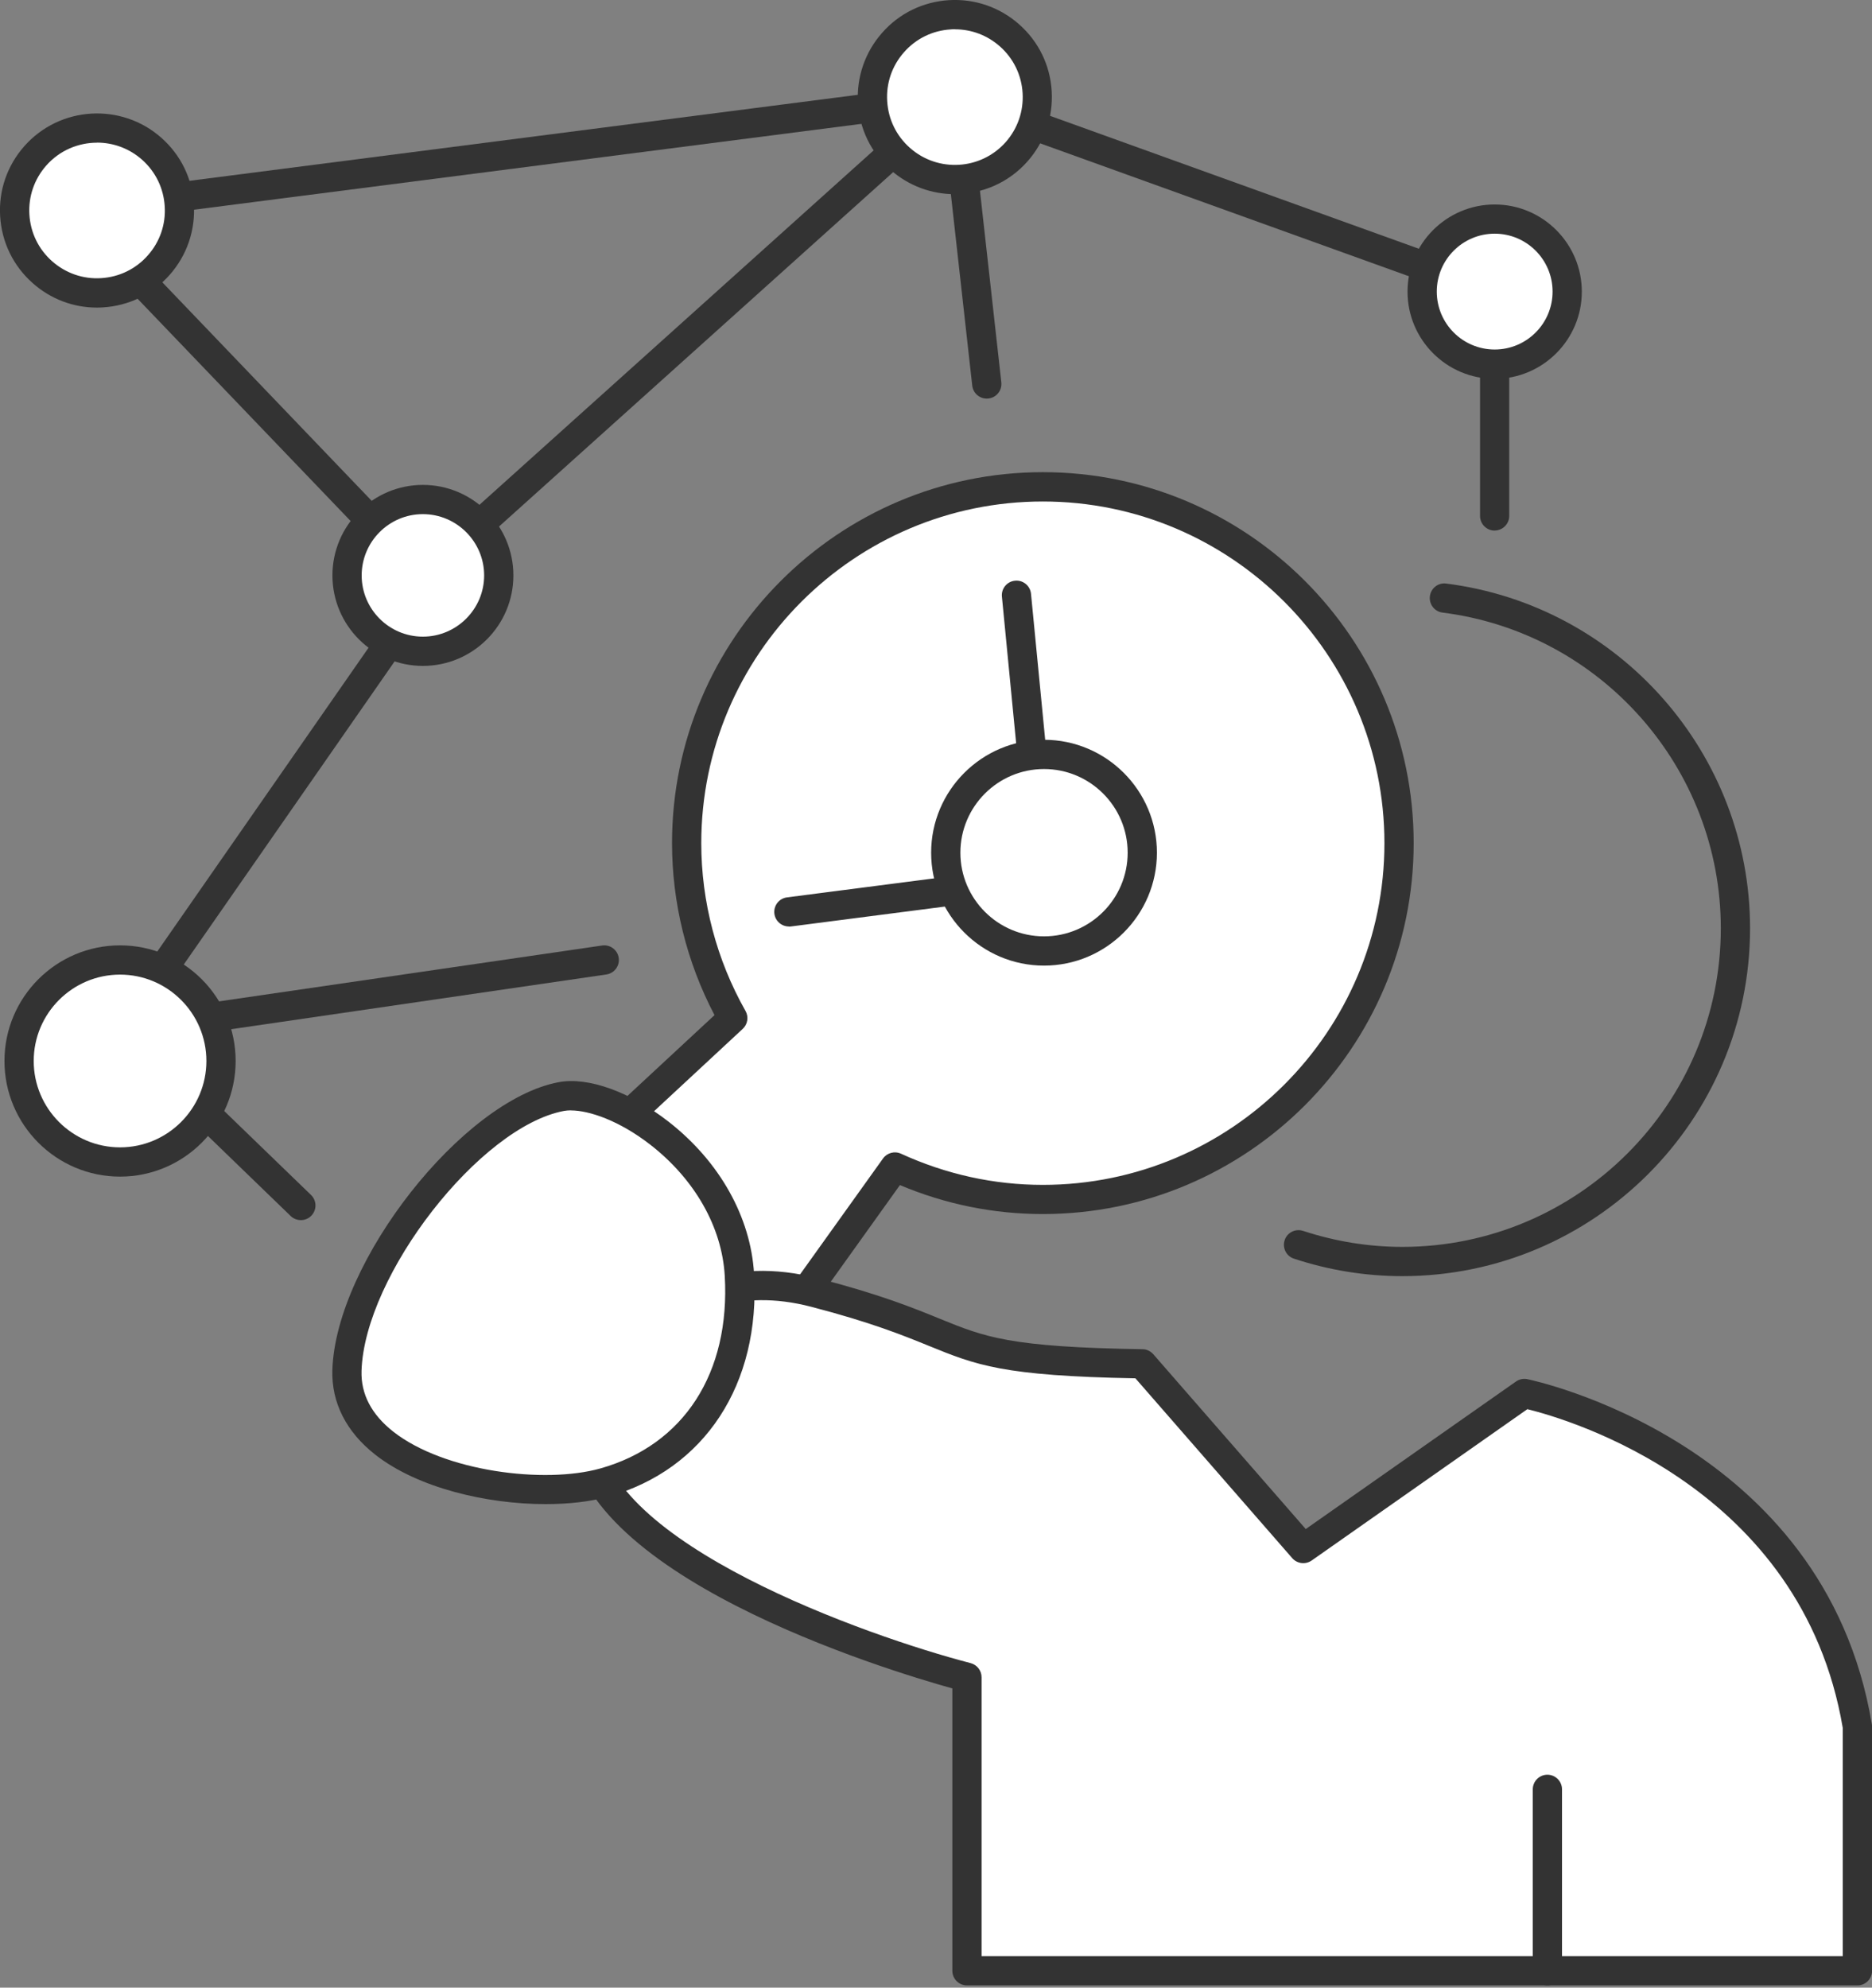 <svg width="114" height="121" viewBox="0 0 114 121" fill="none" xmlns="http://www.w3.org/2000/svg">
<rect x="0" y="0" width="114" height="121" fill="#808080" stroke="none"/>
<g clip-path="url(#clip0_43_289)">
<path d="M63.507 29.639C51.526 29.639 41.816 39.349 41.816 51.33C41.816 55.203 42.844 58.837 44.625 61.984L35.191 70.742L45.636 83.431L54.505 71.045C57.252 72.3 60.292 73.022 63.511 73.022C75.488 73.022 85.203 63.311 85.203 51.33C85.203 39.349 75.493 29.639 63.511 29.639H63.507Z" fill="white"/>
<path d="M45.631 84.317C45.364 84.317 45.115 84.197 44.946 83.992L34.501 71.303C34.202 70.938 34.238 70.403 34.581 70.083L43.512 61.797C41.816 58.569 40.925 54.963 40.925 51.325C40.925 38.877 51.054 28.744 63.507 28.744C75.96 28.744 86.089 38.873 86.089 51.325C86.089 63.779 75.96 73.907 63.507 73.907C60.511 73.907 57.586 73.315 54.803 72.144L46.357 83.943C46.197 84.17 45.938 84.303 45.662 84.312C45.653 84.312 45.645 84.312 45.631 84.312V84.317ZM36.41 70.822L45.582 81.966L53.774 70.524C54.024 70.176 54.482 70.056 54.87 70.234C57.617 71.49 60.524 72.131 63.507 72.131C74.976 72.131 84.308 62.799 84.308 51.33C84.308 39.861 74.976 30.529 63.507 30.529C52.038 30.529 42.706 39.861 42.706 51.33C42.706 54.896 43.637 58.431 45.4 61.543C45.605 61.904 45.533 62.354 45.23 62.634L36.41 70.822Z" fill="#333333"/>
<path d="M18.321 74.277C18.098 74.277 17.876 74.192 17.702 74.028L6.692 63.382C6.34 63.039 6.327 62.478 6.669 62.122C7.012 61.771 7.573 61.757 7.929 62.1L18.94 72.745C19.292 73.088 19.305 73.649 18.962 74.005C18.788 74.188 18.552 74.277 18.321 74.277Z" fill="#333333"/>
<path d="M25.752 35.916C25.516 35.916 25.284 35.823 25.111 35.64L3.82 13.432C3.589 13.192 3.513 12.836 3.624 12.52C3.735 12.204 4.016 11.977 4.35 11.932L58.031 5.027C58.418 4.973 58.792 5.182 58.952 5.539C59.113 5.895 59.028 6.313 58.739 6.572L26.344 35.689C26.175 35.841 25.961 35.916 25.747 35.916H25.752ZM6.327 13.473L25.796 33.788L55.422 7.159L6.327 13.473Z" fill="#333333"/>
<path d="M91.022 32.301C90.532 32.301 90.131 31.9 90.131 31.411V18.379L59.188 7.23L60.978 23.276C61.032 23.766 60.68 24.207 60.19 24.26C59.7 24.314 59.26 23.962 59.206 23.472L57.256 6.006C57.22 5.699 57.349 5.401 57.59 5.209C57.83 5.018 58.155 4.969 58.445 5.071L91.32 16.914C91.672 17.043 91.908 17.377 91.908 17.751V31.406C91.908 31.896 91.507 32.297 91.017 32.297L91.022 32.301Z" fill="#333333"/>
<path d="M7.311 63.632C7.003 63.632 6.718 63.476 6.554 63.209C6.367 62.906 6.376 62.523 6.58 62.234L25.022 35.725C25.302 35.32 25.859 35.222 26.259 35.502C26.665 35.783 26.762 36.339 26.482 36.74L9.212 61.561L36.669 57.559C37.154 57.487 37.608 57.826 37.679 58.311C37.751 58.797 37.412 59.251 36.927 59.322L7.44 63.623C7.395 63.627 7.355 63.632 7.311 63.632Z" fill="#333333"/>
<path d="M48.04 56.401C47.599 56.401 47.216 56.072 47.158 55.627C47.096 55.137 47.439 54.691 47.929 54.629L62.608 52.733L61.014 36.322C60.965 35.832 61.325 35.395 61.815 35.351C62.305 35.302 62.741 35.663 62.786 36.152L64.464 53.423C64.509 53.903 64.17 54.331 63.694 54.393L48.16 56.401C48.12 56.406 48.084 56.41 48.044 56.41L48.04 56.401Z" fill="#333333"/>
<path d="M5.913 17.836C8.686 17.836 10.935 15.587 10.935 12.814C10.935 10.04 8.686 7.792 5.913 7.792C3.139 7.792 0.891 10.04 0.891 12.814C0.891 15.587 3.139 17.836 5.913 17.836Z" fill="white"/>
<path d="M5.904 18.726C4.461 18.726 3.085 18.205 1.995 17.239C0.81 16.193 0.107 14.75 0.009 13.174C-0.089 11.598 0.436 10.08 1.483 8.896C3.642 6.456 7.386 6.229 9.826 8.388C11.01 9.434 11.714 10.877 11.807 12.453C11.901 14.029 11.38 15.547 10.334 16.732C9.287 17.916 7.84 18.619 6.269 18.713C6.144 18.722 6.024 18.726 5.904 18.726ZM5.913 8.686C4.768 8.686 3.633 9.154 2.818 10.076C2.088 10.904 1.723 11.963 1.79 13.063C1.857 14.163 2.346 15.173 3.174 15.904C4.003 16.634 5.062 17.003 6.162 16.932C7.262 16.865 8.272 16.375 9.002 15.547C9.733 14.724 10.102 13.66 10.031 12.56C9.964 11.46 9.474 10.45 8.646 9.719C7.863 9.025 6.883 8.682 5.908 8.682L5.913 8.686Z" fill="#333333"/>
<path d="M7.311 70.737C10.706 70.737 13.459 67.984 13.459 64.589C13.459 61.193 10.706 58.44 7.311 58.44C3.915 58.44 1.162 61.193 1.162 64.589C1.162 67.984 3.915 70.737 7.311 70.737Z" fill="white"/>
<path d="M7.311 71.628C3.428 71.628 0.272 68.471 0.272 64.589C0.272 60.706 3.428 57.55 7.311 57.55C11.193 57.55 14.35 60.706 14.35 64.589C14.35 68.471 11.193 71.628 7.311 71.628ZM7.311 59.331C4.412 59.331 2.053 61.69 2.053 64.589C2.053 67.487 4.412 69.847 7.311 69.847C10.209 69.847 12.569 67.487 12.569 64.589C12.569 61.69 10.209 59.331 7.311 59.331Z" fill="#333333"/>
<path d="M58.142 10.935C60.916 10.935 63.164 8.686 63.164 5.913C63.164 3.139 60.916 0.891 58.142 0.891C55.368 0.891 53.12 3.139 53.12 5.913C53.12 8.686 55.368 10.935 58.142 10.935Z" fill="white"/>
<path d="M58.142 11.821C56.748 11.821 55.35 11.331 54.228 10.338C53.044 9.292 52.341 7.849 52.247 6.273C52.154 4.697 52.675 3.179 53.721 1.995C54.763 0.81 56.21 0.107 57.786 0.009C59.366 -0.084 60.88 0.436 62.064 1.483C63.249 2.529 63.952 3.972 64.046 5.548C64.139 7.124 63.618 8.642 62.572 9.826C61.405 11.144 59.776 11.816 58.142 11.816V11.821ZM58.151 1.781C58.066 1.781 57.982 1.781 57.897 1.79C56.797 1.857 55.787 2.346 55.056 3.175C54.326 3.998 53.957 5.062 54.028 6.162C54.095 7.262 54.585 8.272 55.413 9.003C57.118 10.512 59.731 10.356 61.245 8.651C61.975 7.823 62.34 6.763 62.274 5.663C62.207 4.564 61.717 3.553 60.889 2.823C60.128 2.151 59.166 1.785 58.155 1.785L58.151 1.781Z" fill="#333333"/>
<path d="M25.752 39.643C28.302 39.643 30.369 37.576 30.369 35.026C30.369 32.476 28.302 30.409 25.752 30.409C23.202 30.409 21.135 32.476 21.135 35.026C21.135 37.576 23.202 39.643 25.752 39.643Z" fill="white"/>
<path d="M25.752 40.538C22.715 40.538 20.244 38.067 20.244 35.03C20.244 31.994 22.715 29.519 25.752 29.519C28.788 29.519 31.264 31.99 31.264 35.03C31.264 38.071 28.793 40.538 25.752 40.538ZM25.752 31.299C23.695 31.299 22.025 32.974 22.025 35.03C22.025 37.087 23.699 38.757 25.752 38.757C27.804 38.757 29.483 37.083 29.483 35.03C29.483 32.978 27.809 31.299 25.752 31.299Z" fill="#333333"/>
<path d="M91.022 22.172C93.461 22.172 95.439 20.195 95.439 17.756C95.439 15.316 93.461 13.339 91.022 13.339C88.583 13.339 86.605 15.316 86.605 17.756C86.605 20.195 88.583 22.172 91.022 22.172Z" fill="white"/>
<path d="M91.022 23.063C88.097 23.063 85.715 20.681 85.715 17.756C85.715 14.83 88.097 12.448 91.022 12.448C93.947 12.448 96.329 14.83 96.329 17.756C96.329 20.681 93.947 23.063 91.022 23.063ZM91.022 14.225C89.076 14.225 87.496 15.806 87.496 17.751C87.496 19.697 89.076 21.277 91.022 21.277C92.968 21.277 94.548 19.697 94.548 17.751C94.548 15.806 92.968 14.225 91.022 14.225Z" fill="#333333"/>
<path d="M69.562 83.026L79.375 94.272L92.83 84.833C92.83 84.833 110.3 88.248 113.114 105.118V119.979H58.89V102.104C58.89 102.104 35.596 96.08 35.596 86.841C35.596 86.841 39.211 75.969 49.652 78.694C60.097 81.418 56.74 82.825 69.562 83.026Z" fill="white"/>
<path d="M113.11 120.865H58.886C58.396 120.865 57.995 120.465 57.995 119.975V102.785C54.046 101.685 34.701 95.844 34.701 86.841C34.701 86.748 34.714 86.65 34.745 86.561C34.785 86.445 38.752 74.936 49.874 77.834C53.645 78.818 55.64 79.629 57.238 80.283C59.972 81.396 61.477 82.011 69.575 82.135C69.829 82.135 70.065 82.251 70.234 82.442L79.517 93.083L92.318 84.103C92.513 83.965 92.763 83.912 92.999 83.956C93.181 83.992 111.111 87.687 113.991 104.966C114 105.015 114.005 105.064 114.005 105.113V119.975C114.005 120.465 113.604 120.865 113.114 120.865H113.11ZM59.776 119.085H112.219V105.189C109.726 90.492 95.47 86.387 93.012 85.786L79.878 94.998C79.504 95.26 78.996 95.198 78.694 94.855L69.144 83.907C61.058 83.76 59.447 83.106 56.562 81.93C55.008 81.298 53.075 80.51 49.42 79.557C40.418 77.207 36.936 85.742 36.482 86.988C36.704 93.929 52.857 99.624 59.108 101.244C59.5 101.347 59.776 101.703 59.776 102.108V119.093V119.085Z" fill="#333333"/>
<path d="M85.399 77.687C83.168 77.687 80.946 77.331 78.8 76.623C78.333 76.472 78.079 75.969 78.231 75.501C78.382 75.034 78.885 74.78 79.353 74.931C81.32 75.577 83.355 75.906 85.399 75.906C96.093 75.906 104.793 67.207 104.793 56.513C104.793 46.775 97.509 38.512 87.847 37.292C87.358 37.23 87.015 36.785 87.077 36.295C87.139 35.805 87.585 35.458 88.07 35.525C98.617 36.856 106.574 45.88 106.574 56.513C106.574 68.186 97.077 77.687 85.399 77.687Z" fill="#333333"/>
<path d="M94.232 120.865C93.742 120.865 93.342 120.465 93.342 119.975V108.929C93.342 108.439 93.742 108.038 94.232 108.038C94.722 108.038 95.123 108.439 95.123 108.929V119.975C95.123 120.465 94.722 120.865 94.232 120.865Z" fill="#333333"/>
<path d="M34.184 66.757C28.677 67.79 21.331 77.202 21.13 83.426C20.93 89.651 31.776 91.659 36.794 90.256C41.816 88.849 45.431 84.433 45.026 77.603C44.62 70.773 37.395 66.156 34.18 66.757H34.184Z" fill="white"/>
<path d="M33.223 91.565C29.648 91.565 25.445 90.586 22.858 88.56C21.081 87.166 20.178 85.381 20.24 83.395C20.454 76.797 28.178 66.975 34.02 65.88C35.818 65.542 38.387 66.468 40.725 68.293C43.824 70.715 45.716 74.086 45.921 77.549C46.317 84.268 42.911 89.468 37.038 91.111C35.961 91.414 34.643 91.565 33.227 91.565H33.223ZM34.772 67.594C34.616 67.594 34.474 67.608 34.345 67.63C29.233 68.587 22.203 77.607 22.016 83.453C21.972 84.869 22.622 86.111 23.953 87.157C27.052 89.588 33.16 90.345 36.549 89.397C41.646 87.968 44.483 83.578 44.135 77.656C43.962 74.704 42.319 71.806 39.621 69.7C37.719 68.218 35.881 67.599 34.768 67.599L34.772 67.594Z" fill="#333333"/>
<path d="M63.578 57.893C66.883 57.893 69.562 55.214 69.562 51.909C69.562 48.604 66.883 45.925 63.578 45.925C60.273 45.925 57.594 48.604 57.594 51.909C57.594 55.214 60.273 57.893 63.578 57.893Z" fill="white"/>
<path d="M63.578 58.783C59.789 58.783 56.704 55.698 56.704 51.909C56.704 48.12 59.789 45.035 63.578 45.035C67.367 45.035 70.453 48.12 70.453 51.909C70.453 55.698 67.367 58.783 63.578 58.783ZM63.578 46.816C60.769 46.816 58.485 49.1 58.485 51.909C58.485 54.718 60.769 57.002 63.578 57.002C66.388 57.002 68.672 54.718 68.672 51.909C68.672 49.1 66.388 46.816 63.578 46.816Z" fill="#333333"/>
</g>
<defs>
<clipPath id="clip0_43_289">
<rect width="114" height="120.865" fill="white"/>
</clipPath>
</defs>
</svg>
